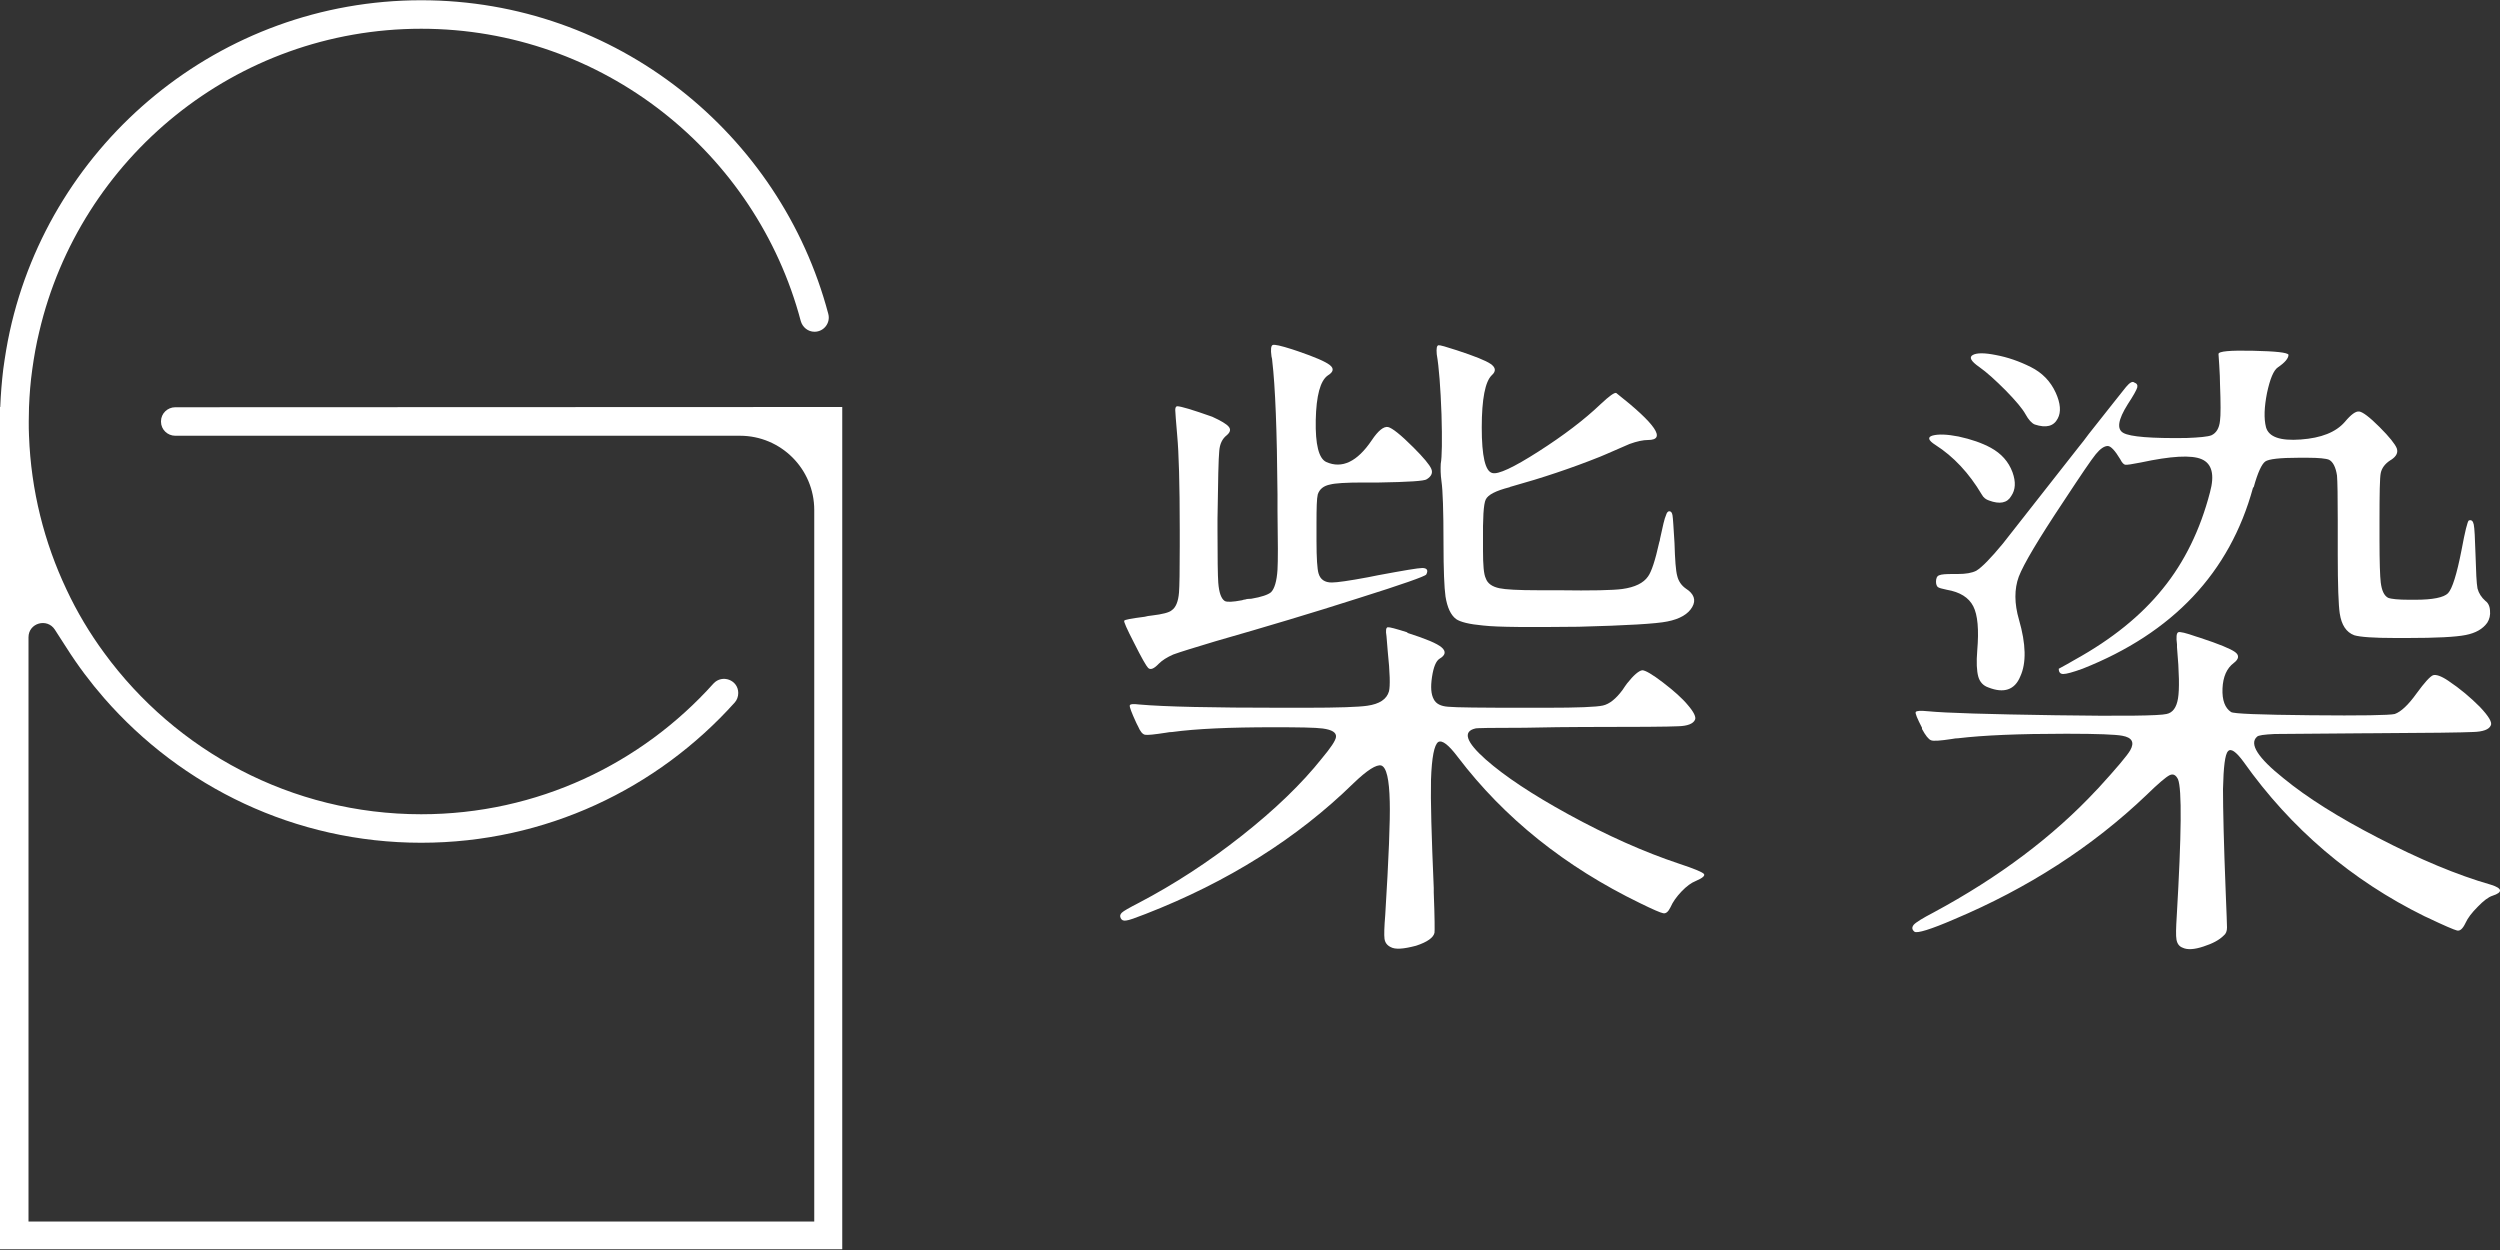 <?xml version="1.0" encoding="utf-8"?>
<!-- Generator: Adobe Illustrator 23.0.5, SVG Export Plug-In . SVG Version: 6.00 Build 0)  -->
<svg version="1.1" id="圖層_1" xmlns="http://www.w3.org/2000/svg" xmlns:xlink="http://www.w3.org/1999/xlink" x="0px" y="0px"
	 viewBox="0 0 1000 500" style="enable-background:new 0 0 1000 500;" xml:space="preserve">
<rect x="0" y="0" width="1000" height="500" fill="#333333" stroke="none"/>
<style type="text/css">
	.st0{fill:#FFFFFF;}
</style>
<path class="st0" d="M70.1,162.9c-3.1,0-5.7,2.5-5.7,5.6c0,0,0,0,0,0.1s0,0,0,0.1c0,3.1,2.6,5.6,5.7,5.6H296
	c16.4,0,29.7,13.3,29.7,29.7v59.6v26.6v198.4H11.4V254.9c0-5.7,7.4-7.8,10.5-3.1l4.7,7.3c4.5,7.1,9.6,13.9,15.1,20.2
	c30.9,35.4,76.3,57.8,126.8,57.8c49.8,0,94.5-21.7,125.4-56.1c0.9-1,1.4-2.4,1.4-3.8l0,0c0-5.2-6.4-7.6-9.9-3.8
	c-28.8,32.1-70.5,52.3-116.9,52.3c-52,0-98.2-25.4-126.8-64.5c-5.8-7.9-10.9-16.4-15.1-25.4c-8.9-18.8-14.2-39.6-15-61.5
	c-0.1-1.9-0.1-3.8-0.1-5.7s0.1-3.8,0.1-5.7c0.2-5.1,0.6-10.2,1.3-15.1c0.7-5.1,1.6-10.2,2.8-15.1C31.9,63.3,94.2,11.5,168.5,11.5
	c72.7,0,134,49.7,151.8,116.9c0.7,2.5,2.9,4.3,5.5,4.3l0,0c3.8,0,6.5-3.6,5.5-7.2C312.2,53.4,246.4,0.1,168.5,0.1
	C87.9,0.1,20.4,57,3.9,132.6c-1.1,5-1.9,10-2.6,15.1c-0.6,5-1,10-1.2,15.1H0v5.7v72.9v32.3v226h336.9v-226v-32.3v-78.6L70.1,162.9
	L70.1,162.9z"/>
<g>
	<path class="st0" d="M556.2,378.8c-1.4-0.7-2.2-1.8-2.4-3.3s-0.1-4.7,0.3-9.6c1.4-22.7,2-37.8,1.8-45.2c-0.2-9-1.3-13.8-3.4-14.5
		c-1.9-0.5-5.6,1.8-11.1,7.1c-22.5,22-50.3,39.5-83.2,52.3c-4.1,1.6-6.6,2.5-7.7,2.6c-1.1,0.2-1.8-0.1-2.2-0.9
		c-0.4-0.8-0.3-1.5,0.4-2.2c0.7-0.7,3-2,6.9-4c14.1-7.4,27.8-16.3,41.1-26.8c13.3-10.5,24-20.8,32.1-31c3.5-4.2,5.4-7,5.6-8.5
		c0.2-1.8-1.6-2.9-5.3-3.4c-3-0.4-9.6-0.5-19.8-0.5c-17.4,0-30.9,0.6-40.4,1.9c-0.7,0-1.6,0.1-2.6,0.3c-4.6,0.7-7.3,1-8.3,0.8
		s-1.9-1.3-2.8-3.4c-0.4-0.7-0.6-1.2-0.8-1.6c-1.8-3.9-2.6-6.1-2.5-6.7s1.4-0.7,3.8-0.4c10.2,0.9,29.2,1.3,57.1,1.3
		c2.3,0,5.5,0,9.5,0c13,0,21.2-0.3,24.6-0.8c4.9-0.7,7.8-2.6,8.7-5.8c0.5-2.1,0.4-7.4-0.5-15.9c-0.2-2.6-0.4-4.7-0.5-6.1
		c-0.4-2.3-0.2-3.5,0.5-3.6s3.3,0.6,7.7,2l0.3,0.3c7.2,2.3,11.8,4.2,13.6,5.8s1.5,3.1-0.9,4.5c-1.4,0.9-2.4,3.3-3,7.3
		s-0.4,6.9,0.7,8.9c0.9,1.8,2.8,2.8,5.8,3c3,0.3,13,0.4,30.1,0.4c2.3,0,5.4,0,9.2,0c12.5,0,20-0.3,22.6-0.9s5.2-2.7,7.8-6.2
		c0.7-1.1,1.3-1.9,1.8-2.6c2.6-3.3,4.7-5.1,6.1-5.3c1.2,0,4,1.6,8.3,4.9s7.7,6.3,10,9.1c2.4,2.8,3.3,4.8,2.8,5.8
		c-0.7,1.6-3,2.5-6.7,2.6c-3.8,0.2-16.6,0.3-38.4,0.3c-5.6,0-13.3,0.1-23,0.3c-13,0-19.6,0.1-19.8,0.3c-5.1,1.2-3.7,5.4,4.2,12.4
		c7.6,6.7,18.6,14,33,21.9c15.5,8.5,30.3,15.1,44.4,19.8c5.8,1.9,9.1,3.3,9.8,4s-0.4,1.7-3.2,2.9c-1.8,0.7-3.7,2.1-5.7,4.2
		s-3.5,4.2-4.4,6.3c-0.9,1.8-1.8,2.6-2.9,2.4c-1.1-0.2-4.1-1.5-9.2-4c-30.1-14.6-54.4-34.1-72.9-58.4c-3.7-4.9-6.3-7-7.9-6.1
		c-1.6,1.1-2.6,6.1-2.9,15.1c-0.2,8.1,0.2,22.5,1.1,43.3c0,0.4,0,1,0,1.8c0.4,10.2,0.4,15.6,0.3,16.1c-0.4,1.9-2.8,3.7-7.4,5.2
		C561.4,379.6,558.1,379.9,556.2,378.8z M459.2,267.1c-0.7-0.7-2.6-4-5.5-9.8c-3-5.8-4.3-8.8-4-9c0-0.4,2.7-0.9,8.2-1.6
		c0.7-0.2,1.7-0.4,2.9-0.5c4.2-0.5,6.9-1.2,7.9-2.1c1.6-1.1,2.6-3.4,2.9-7.1c0.2-2.6,0.3-8.8,0.3-18.5c0-2.8,0-5,0-6.6
		c0-18.5-0.4-31-1-37.5c-0.5-6-0.8-9.5-0.8-10.4c0-1,0.3-1.5,0.8-1.5c1.4,0,6.1,1.4,14,4.2c3.5,1.6,5.7,2.9,6.6,4s0.6,2.2-0.8,3.4
		c-1.8,1.4-2.8,3.5-3,6.3c-0.3,2.8-0.5,11.9-0.7,27.2c0,1.1,0,2.6,0,4.5c0,11.1,0.1,18.1,0.3,20.9c0.3,4.1,1.2,6.5,2.6,7.4
		c0.9,0.5,3.2,0.4,6.9-0.3c0.5-0.2,1-0.3,1.3-0.3c0.5-0.2,1.3-0.3,2.4-0.3c4.1-0.7,6.7-1.6,7.9-2.6c1.4-1.4,2.3-4.4,2.6-9
		c0.2-3.3,0.2-11.2,0-23.5c0-2.8,0-5,0-6.6c-0.2-25.5-0.9-43.3-2.1-53.4c0-0.5-0.1-1.1-0.3-1.8c-0.4-2.8-0.2-4.4,0.5-4.6
		c0.7-0.3,3.3,0.3,7.7,1.7c1.1,0.4,1.8,0.6,2.4,0.8c6.7,2.3,10.9,4.1,12.7,5.5s1.5,2.8-0.8,4.2c-3,2.1-4.6,8.1-4.8,17.8
		c-0.2,9.8,1.2,15.4,4.2,16.8c6.3,2.8,12.4-0.1,18.2-8.7c2.6-3.9,4.8-5.6,6.5-5.3c1.7,0.4,5.1,3.1,10.2,8.2c4.1,4.1,6.4,6.9,7.1,8.5
		c0.7,1.6,0.1,3-1.8,4.2c-0.9,0.7-7.2,1.1-19,1.3c-0.7,0-1.2,0-1.6,0c-1.2,0-2.8,0-4.8,0c-7,0-11.4,0.3-13.2,0.8
		c-2.6,0.5-4.3,1.8-5,4c-0.4,1.6-0.5,5.4-0.5,11.4c0,1.6,0,2.9,0,4c0,0.7,0,1.8,0,3.2c0,6.9,0.3,11.2,0.8,12.9
		c0.7,2.5,2.5,3.7,5.3,3.7c2.1,0,7-0.7,14.5-2.1c1.8-0.4,3.1-0.6,4-0.8c10.2-1.9,16.1-2.9,17.7-2.9c1.9,0,2.5,0.9,1.6,2.6
		c-0.4,0.7-9.4,3.9-27.2,9.5c-18.1,5.8-37.2,11.5-57.1,17.2c-8.3,2.5-13.9,4.2-16.9,5.3c-2.5,1.1-4.4,2.3-5.8,3.7
		C461.5,267.6,460.1,268.1,459.2,267.1z M593.2,250.2c-5.5-0.5-9.1-1.4-10.8-2.6c-2.1-1.6-3.5-4.6-4.2-9c-0.5-3.5-0.8-10.7-0.8-21.4
		c0-13-0.3-21.2-0.8-24.6c-0.4-2.8-0.4-5.2-0.3-7.1c0.5-2.8,0.6-9.4,0.3-19.8c-0.4-10.7-1-18.8-1.9-24c-0.2-2.3,0-3.5,0.7-3.6
		c0.6-0.1,3,0.6,7.3,2c7,2.3,11.6,4.1,13.6,5.5s2.2,2.9,0.4,4.5c-2.6,2.5-4,9.4-4,20.9s1.4,17.5,4.2,18.2c2.3,0.7,8.5-2.2,18.5-8.6
		c10-6.4,18.3-12.7,24.8-18.9c3.5-3.3,5.6-4.8,6.3-4.5c15.9,12.5,20.1,18.8,12.7,18.8c-1.9,0-4.4,0.5-7.4,1.6
		c-1.1,0.5-4.1,1.8-9.2,4c-1.2,0.5-2.1,0.9-2.6,1.1c-11.5,4.6-23.2,8.5-35.4,11.9c-0.2,0-0.4,0.1-0.8,0.3c-5.5,1.4-8.6,3-9.5,4.9
		c-0.9,1.8-1.2,7.5-1.1,17c0,0.9,0,2,0,3.4c0,5.8,0.3,9.5,1.1,11.1c0.7,2.1,2.6,3.4,5.5,4c2.3,0.5,7.5,0.8,15.6,0.8c2.1,0,3.8,0,5,0
		c0.7,0,1.7,0,2.9,0c13.4,0.2,21.9,0,25.6-0.5c5.1-0.7,8.5-2.4,10.3-5c1.4-1.9,2.9-6.5,4.5-13.7c0.2-0.5,0.3-1,0.3-1.3
		c1.1-5.1,1.8-8.3,2.4-9.5c0.3-1.1,0.8-1.6,1.3-1.6c0.7,0,1.1,0.5,1.3,1.6s0.4,4.8,0.8,11.1c0.2,6.7,0.5,11.1,1.1,13.2
		c0.5,2.1,1.7,3.8,3.4,5c3.3,2.1,4.2,4.6,2.6,7.4c-1.6,2.8-4.9,4.8-10,5.8c-4.4,0.9-16.2,1.6-35.5,2.1
		C612,250.9,599.3,250.9,593.2,250.2z"/>
	<path class="st0" d="M873.1,379.1c-1.4-0.5-2.2-1.6-2.5-3.2s-0.2-4.8,0.1-9.5c1.9-32.6,2.1-50.8,0.5-54.7c-0.9-1.8-2-2.3-3.4-1.6
		c-1.4,0.7-4.5,3.3-9.2,7.9c-21.8,20.8-47.5,37.3-76.9,49.7c-9.5,4.1-14.8,5.7-15.9,5c-1.1-0.9-1.1-1.8-0.3-2.8
		c0.9-1,3.5-2.6,7.9-4.9c26.2-14.1,48-30.5,65.3-49.1l0.5-0.5c7.4-8.1,11.7-13.2,12.9-15.3c1.8-3.2,0.7-5.1-3.2-5.8
		c-2.6-0.5-9.9-0.8-21.7-0.8c-0.5,0-0.9,0-1.1,0c-18.5,0-32.8,0.6-42.8,1.8c-0.7,0-1.6,0.1-2.6,0.3c-4.6,0.7-7.4,0.9-8.3,0.5
		c-1-0.4-2.2-1.9-3.6-4.5v-0.5c-1.9-3.7-2.8-5.8-2.5-6.3s1.9-0.6,4.9-0.3c7.2,0.7,24.2,1.2,51,1.6s41.6,0.2,44.4-0.5
		c2.5-0.5,4-2.6,4.6-6.2s0.5-10.4-0.4-20.5c0-0.2,0-0.5,0-1.1c-0.4-3-0.2-4.6,0.5-4.9c0.7-0.3,3.1,0.3,7.1,1.7
		c0.7,0.2,1.2,0.4,1.6,0.5c7.6,2.5,12.2,4.4,14,5.7s1.6,2.8-0.5,4.4c-2.8,2.1-4.3,5.5-4.5,10.2s1,7.8,3.4,9.4
		c0.9,0.7,11.5,1.1,31.8,1.3c20.3,0.2,31.6,0,33.7-0.5c2.5-0.9,5.4-3.6,8.7-8.2c3.2-4.4,5.4-6.8,6.6-7.3c1.2-0.4,3.3,0.3,6.1,2.2
		c4.8,3.2,8.9,6.7,12.6,10.4c3.6,3.8,5.1,6.3,4.4,7.5c-0.7,1.6-3.1,2.5-7.1,2.6c-4.1,0.2-17.6,0.4-40.7,0.5c-0.4,0-0.8,0-1.3,0
		c-21.1,0.2-33.5,0.3-37.3,0.3c-4.2,0.2-6.6,0.5-7.1,1.1c-3.2,2.8,0.3,8.4,10.6,16.6c9.5,7.8,22.1,15.7,37.8,23.8
		c16.6,8.6,31.6,14.9,45.2,18.8c2.3,0.7,3.5,1.5,3.6,2.2c0.1,0.8-0.9,1.5-3,2.2c-1.6,0.5-3.6,2-5.9,4.4c-2.4,2.4-4,4.5-4.9,6.5
		c-1.1,2.3-2.2,3.3-3.4,3s-5.2-2-11.9-5.2c-0.5-0.2-0.9-0.4-1.1-0.5c-29.2-14.4-53.4-35-72.4-61.8c-3-4.1-5.1-5.5-6.2-4.2
		c-1.2,1.2-1.8,6.3-2,15.1c0,7.8,0.3,21.7,1.1,41.7c0.3,7.7,0.5,12.3,0.5,13.7c0,1.4-0.4,2.5-1.3,3.2c-1.8,1.8-4.4,3.2-8.1,4.4
		C877.8,379.8,875,380,873.1,379.1z M795.6,200.2c-1.2-0.4-2.2-1.1-2.9-2.4c-5.1-8.6-11.3-15.2-18.5-19.8c-3-1.9-3.3-3.2-1.1-3.8
		c2.3-0.6,5.7-0.5,10.3,0.4c5.1,1.1,9.4,2.6,12.9,4.5c4.2,2.3,7.1,5.5,8.7,9.8c1.4,3.9,1.2,7-0.5,9.5
		C802.9,201.2,799.9,201.8,795.6,200.2z M795.4,275c-2.1-0.7-3.5-2.2-4.1-4.4c-0.6-2.2-0.8-5.7-0.4-10.4c0.7-8.3,0.2-14.2-1.6-17.7
		s-5.3-5.7-10.6-6.6c-1.9-0.4-3.1-0.7-3.6-1.1c-0.4-0.4-0.7-1.1-0.7-2.1c0-1.4,0.4-2.3,1.3-2.6c0.9-0.4,2.7-0.5,5.6-0.5
		c0.5,0,1.1,0,1.8,0c3.2,0,5.6-0.4,7.4-1.3c2.3-1.4,5.8-5,10.6-10.8c3.3-4.2,11-14,23-29.3c3.3-4.2,5.9-7.5,7.7-9.8
		c0.9-1.1,2.1-2.6,3.7-4.8c8.5-10.7,13.4-17,14.9-18.8s2.6-2.4,3.3-1.8c1.1,0.4,1.4,1,1.2,2c-0.3,1-1.5,3.2-3.8,6.7
		c-3.9,6.2-4.5,10-1.7,11.5c2.7,1.5,11.1,2.2,25.2,2c5.1-0.2,8.5-0.5,10-1.1c1.9-0.9,3.1-2.8,3.4-5.8c0.3-2.1,0.3-7,0-14.8
		c0-1.8-0.1-4.2-0.3-7.4c-0.2-2.8-0.3-4.3-0.3-4.5c0-1.1,4.6-1.5,13.7-1.3c9.2,0.2,13.9,0.7,14.3,1.6c0,1.4-1.4,3.1-4.2,5
		c-1.8,1.2-3.2,4.7-4.4,10.3c-1.1,5.6-1.3,10.2-0.4,13.7c1.1,3.9,5.7,5.5,13.9,4.9s14-2.9,17.6-7c2.5-3,4.4-4.4,5.8-4.2
		c1.4,0.2,4.1,2.2,8.1,6.2s6.2,6.8,6.9,8.5c0.6,1.7-0.1,3.2-2.2,4.6l-0.5,0.3c-2.1,1.4-3.3,3.1-3.7,5s-0.5,8.3-0.5,19
		c0,1.6,0,2.9,0,3.8c0,1,0,2.3,0,4.1c0,8.8,0.2,14.4,0.5,16.9c0.4,3.2,1.3,5.2,2.9,6.1c1.2,0.5,4.1,0.8,8.5,0.8c1,0,1.8,0,2.4,0
		c7,0,11.4-0.9,13.1-2.6c1.7-1.8,3.5-7.5,5.4-17.2c1.4-7.6,2.4-11.5,2.9-11.9c1.1-0.4,1.7,0.2,2,1.6c0.3,1.4,0.5,5.4,0.7,11.9
		c0.2,7,0.4,11.6,0.8,13.7c0.5,1.9,1.6,3.6,3.2,5c1,0.7,1.7,2,1.8,3.8c0.2,1.8-0.2,3.5-1.1,4.9c-1.8,2.5-4.6,4.1-8.6,4.9
		c-4,0.8-11.8,1.2-23.4,1.2c-1.1,0-2.6,0-4.8,0c-8.6,0-14.1-0.4-16.4-1.1c-3.2-1.2-5.1-4.1-5.8-8.7c-0.5-3.3-0.8-11.2-0.8-23.5
		c0-3,0-5.4,0-7.1c0-1.8,0-4,0-6.9c0-9.3-0.1-15.2-0.3-17.7c-0.5-3.3-1.6-5.5-3.2-6.3c-1.2-0.5-4.1-0.8-8.5-0.8c-1.6,0-2.8,0-3.7,0
		c-7.4,0-11.9,0.5-13.3,1.5s-3,4.4-4.6,10.2l-0.3,0.3c-9.3,34-32.1,58.1-68.2,72.4c-3.9,1.4-6.4,2.1-7.7,2.1c-1.2,0-1.8-0.7-1.8-2.1
		c2.3-1.2,4.5-2.5,6.6-3.7c14.6-8.1,26.3-17.5,35-28.3c8.7-10.7,15-23.6,18.9-38.6c1.9-7,0.8-11.4-3.3-13.2s-12.3-1.3-24.4,1.3
		c-3.5,0.7-5.6,1-6.2,0.9c-0.6-0.1-1.3-0.8-2-2.2c-2.1-3.5-3.8-5.3-5-5.3c-1.4,0-3,1.1-4.8,3.3s-6,8.4-12.7,18.6
		c-10.2,15.3-16.2,25.4-18.1,30.4c-1.8,4.9-1.8,10.7,0.1,17.2c2.8,9.7,3,17.3,0.5,22.7C805.9,276,801.5,277.4,795.4,275z
		 M813.9,169.8c-1.2-0.5-2.5-1.9-3.7-4.1c-1.2-2.2-3.9-5.4-7.9-9.5c-4.1-4.1-7.6-7.3-10.6-9.4c-3.3-2.3-4.2-3.9-2.6-4.8
		c1.6-0.9,4.7-0.9,9.2,0c4.8,0.9,9.4,2.5,14,4.8s7.9,5.7,10,10.3c1.9,4.2,2.2,7.7,0.8,10.3C821.5,170.5,818.5,171.3,813.9,169.8z"/>
</g>
</svg>
